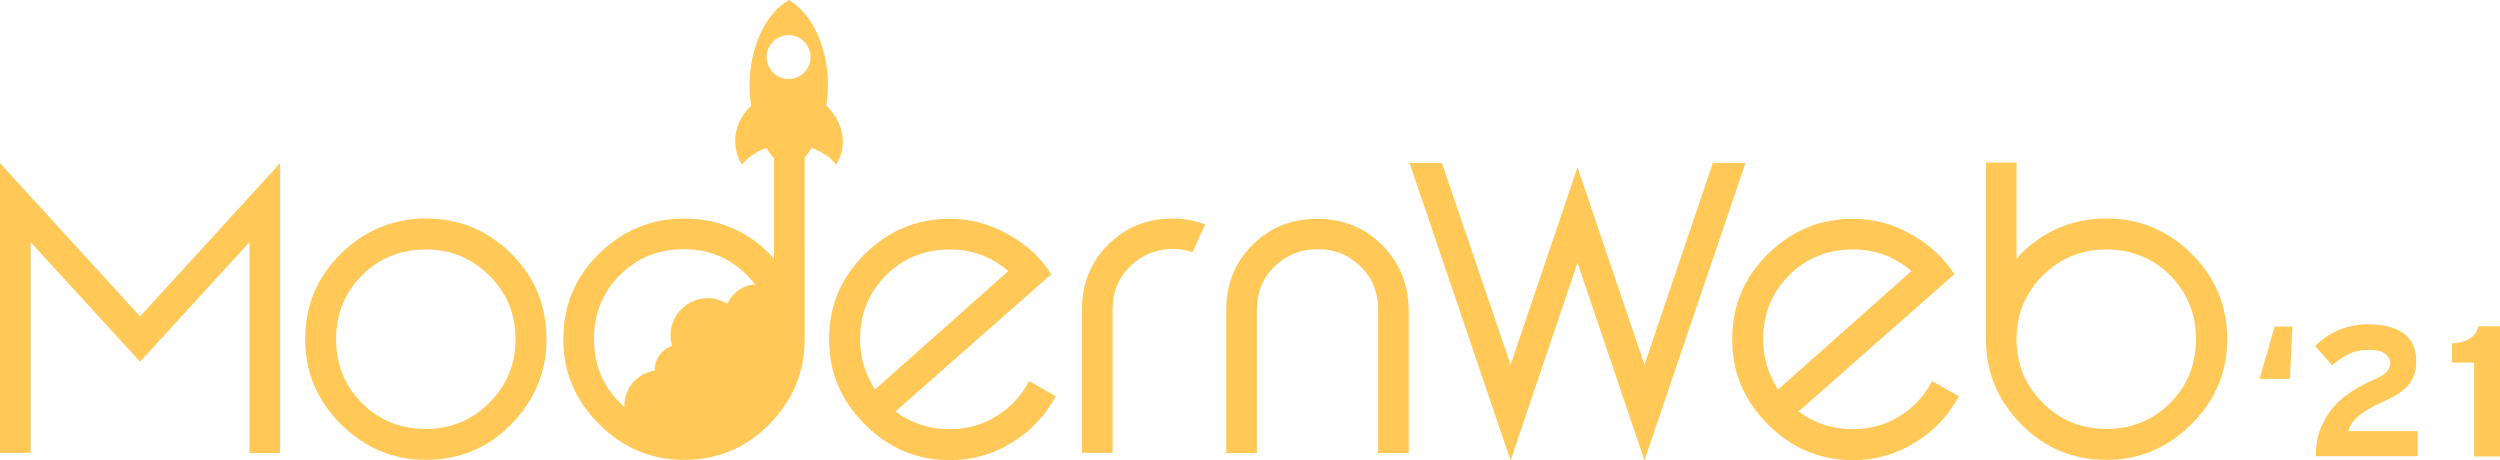 <?xml version="1.0" encoding="utf-8"?>
<!-- Generator: Adobe Illustrator 24.3.0, SVG Export Plug-In . SVG Version: 6.00 Build 0)  -->
<svg version="1.1" id="kv" xmlns="http://www.w3.org/2000/svg" xmlns:xlink="http://www.w3.org/1999/xlink" x="0px" y="0px"
	 viewBox="0 0 888.9 163.7" style="enable-background:new 0 0 888.9 163.7;" xml:space="preserve">
<g>
	<g>
		<path style="fill:#FFC857;" d="M49.8,112.5L99.6,58v103.1H88.7V86.1l-38.9,42.5L10.9,86.1v74.9H0V58L49.8,112.5z"/>
		<path style="fill:#FFC857;" d="M151.4,77.7c11.9,0,22,4.2,30.4,12.5c8.3,8.3,12.5,18.4,12.5,30.4c0,11.7-4.2,21.7-12.5,30.2
			c-8.3,8.5-18.5,12.7-30.4,12.7c-11.6,0-21.7-4.2-30.2-12.7c-8.5-8.5-12.7-18.5-12.7-30.2c0-11.9,4.2-22,12.7-30.4
			C129.7,81.9,139.8,77.7,151.4,77.7z M151.4,88.7c-9,0-16.6,3.1-22.7,9.2c-6.1,6.2-9.2,13.7-9.2,22.7c0,9,3.1,16.6,9.2,22.7
			c6.1,6.2,13.7,9.2,22.7,9.2c8.9,0,16.4-3.1,22.6-9.3c6.2-6.2,9.3-13.8,9.3-22.6c0-8.9-3.1-16.4-9.3-22.6
			C167.8,91.8,160.3,88.7,151.4,88.7z"/>
		<path style="fill:#FFC857;" d="M365.9,135.5l9.5,5.4c-3.6,6.7-8.7,12.2-15.5,16.4c-6.7,4.2-14.2,6.3-22.2,6.3
			c-11.6,0-21.7-4.2-30.2-12.7c-8.5-8.5-12.7-18.5-12.7-30.2c0-11.9,4.2-22,12.7-30.4c8.5-8.3,18.5-12.5,30.2-12.5
			c7.4,0,14.4,1.9,20.9,5.6c6.6,3.7,11.6,8.4,15.2,14.1l-55.4,48.8c5.6,4.2,12,6.3,19.2,6.3c6.1,0,11.6-1.5,16.6-4.6
			C359.3,144.9,363.1,140.8,365.9,135.5z M311.1,138.5l47.4-42.1c-6-5.2-12.9-7.7-20.8-7.7c-9,0-16.6,3.1-22.7,9.2
			c-6.1,6.2-9.2,13.7-9.2,22.7C305.8,127.1,307.6,133,311.1,138.5z"/>
		<path style="fill:#FFC857;" d="M687,135.5l9.5,5.4c-3.6,6.7-8.7,12.2-15.5,16.4c-6.7,4.2-14.2,6.3-22.2,6.3
			c-11.6,0-21.7-4.2-30.2-12.7c-8.5-8.5-12.7-18.5-12.7-30.2c0-11.9,4.2-22,12.7-30.4c8.5-8.3,18.5-12.5,30.2-12.5
			c7.4,0,14.4,1.9,20.9,5.6c6.5,3.7,11.6,8.4,15.2,14.1l-55.4,48.8c5.6,4.2,12,6.3,19.3,6.3c6.1,0,11.6-1.5,16.6-4.6
			C680.4,144.9,684.2,140.8,687,135.5z M632.2,138.5l47.4-42.1c-6-5.2-12.9-7.7-20.8-7.7c-9,0-16.6,3.1-22.7,9.2
			c-6.1,6.2-9.2,13.7-9.2,22.7C626.9,127.1,628.7,133,632.2,138.5z"/>
		<polygon style="fill:#FFC857;" points="609,58 584.7,129.7 560.9,59.5 537.1,129.7 512.7,58 501.2,58 537.1,163.7 560.9,93.4 
			584.7,163.7 620.6,58 		"/>
		<path style="fill:#FFC857;" d="M428.5,79.8c-3.5-1.3-7.3-2.1-11.5-2.1c-9.1,0-16.8,3.1-23,9.3c-6.2,6.2-9.3,13.9-9.3,23v51h10.9
			v-51c0-6.2,2.1-11.3,6.3-15.4c4.2-4,9.2-6.1,15.2-6.1c2.5,0,4.8,0.5,6.9,1.2L428.5,79.8z"/>
		<path style="fill:#FFC857;" d="M491.4,87.1c-6.2-6.2-13.9-9.3-23-9.3c0,0,0,0,0,0h0h-0.1h0c0,0,0,0,0,0c-9.1,0-16.8,3.1-23,9.3
			c-6.2,6.2-9.3,13.9-9.3,23v51h10.9v-51c0-6.2,2.1-11.3,6.3-15.4c4.2-4,9.2-6.1,15.2-6.1h0.1c6,0,11,2,15.2,6.1
			c4.2,4,6.3,9.2,6.3,15.4v51h10.9v-51C500.7,101,497.6,93.3,491.4,87.1z"/>
		<path style="fill:#FFC857;" d="M706.1,57.8v62.8c0-2.9,0.3-5.6,0.8-8.3c-0.5,2.7-0.8,5.4-0.8,8.3c0,11.7,4.2,21.7,12.5,30.2
			c8.3,8.5,18.5,12.7,30.4,12.7c11.6,0,21.7-4.2,30.2-12.7c8.5-8.5,12.7-18.5,12.7-30.2c0-11.9-4.2-22-12.7-30.4
			c-8.5-8.3-18.5-12.5-30.2-12.5c-11.9,0-22,4.2-30.4,12.5c-0.4,0.4-0.6,0.8-1,1.2c-0.2,0.2-0.4,0.4-0.6,0.6V57.8H706.1z M717,120.6
			c0-8.9,3.1-16.4,9.3-22.6c6.2-6.2,13.8-9.3,22.6-9.3c9,0,16.6,3.1,22.7,9.2c6.1,6.2,9.2,13.7,9.2,22.7c0,9-3.1,16.6-9.2,22.7
			c-6.2,6.2-13.7,9.2-22.7,9.2c-8.9,0-16.4-3.1-22.6-9.3C720.1,137,717,129.5,717,120.6z M708.8,105.5c0.1-0.2,0.1-0.5,0.2-0.8
			C708.9,105,708.9,105.3,708.8,105.5z"/>
		<path style="fill:#FFC857;" d="M293.8,37.6c0.3-2.3,0.5-4.7,0.6-7.2v0c0-13.8-5.8-25.7-13.9-30.4c-8.2,4.7-13.9,16.5-14,30.4v0
			c0,2.5,0.2,4.9,0.6,7.2c-3.5,3.2-5.7,7.6-5.7,12.5c0,3.1,0.9,6,2.4,8.5c2-2.6,5-4.7,8.7-6c0.8,1.4,1.7,2.6,2.7,3.7V92
			c-0.2-0.2-0.4-0.4-0.6-0.6c-0.4-0.4-0.6-0.8-1-1.2c-8.3-8.3-18.5-12.5-30.4-12.5c-11.6,0-21.7,4.2-30.2,12.5
			c-8.5,8.3-12.7,18.4-12.7,30.4c0,11.7,4.2,21.7,12.7,30.2c8.5,8.5,18.5,12.7,30.2,12.7c11.9,0,22-4.2,30.4-12.7
			c8.3-8.5,12.5-18.5,12.5-30.2c0-1.4,0-2.2,0-2.2V56c0.9-1,1.7-2.2,2.5-3.4c3.7,1.3,6.8,3.4,8.7,6c1.5-2.5,2.4-5.4,2.4-8.5
			C299.5,45.2,297.3,40.8,293.8,37.6z M258.6,108c-2-1.2-4.4-2-6.9-2c-7.3,0-13.3,5.9-13.3,13.2c0,1.3,0.2,2.6,0.6,3.8
			c-3.6,1.1-6.2,4.5-6.2,8.4c0,0.1,0,0.2,0,0.4c-6.1,0.8-10.8,6.1-10.8,12.4c0,0.2,0,0.3,0,0.5c-0.5-0.5-1.1-0.9-1.6-1.5
			c-6.2-6.2-9.2-13.7-9.2-22.7c0-9,3.1-16.6,9.2-22.7c6.1-6.1,13.7-9.2,22.7-9.2c8.9,0,16.4,3.1,22.6,9.3c1,1,1.9,2.1,2.8,3.2
			C264.1,101.4,260.3,104.2,258.6,108z M280.4,28.1c-4.3,0-7.8-3.5-7.8-7.8c0-4.3,3.5-7.8,7.8-7.8c4.3,0,7.8,3.5,7.8,7.8
			C288.2,24.6,284.7,28.1,280.4,28.1z"/>
	</g>
	<g>
		<path style="fill:#FFC857;" d="M814.2,134.7h-10.8l5.4-18.6h6.3L814.2,134.7z"/>
		<path style="fill:#FFC857;" d="M823.4,162.4c0-4,0.6-7.4,1.8-10.3c1.2-2.9,2.7-5.4,4.7-7.6c1.9-2.2,4.2-4,6.7-5.6
			c2.6-1.6,5.2-3,8.1-4.2c2-0.9,3.4-1.8,4.1-2.7c0.7-0.9,1.1-1.9,1.1-2.9c0-1.2-0.6-2.3-1.7-3.2c-1.1-1-3.1-1.5-5.9-1.5
			s-5.3,0.5-7.4,1.6c-2.2,1.1-4.1,2.4-5.7,3.9l-6-6.9c2.5-2.5,5.3-4.4,8.5-5.7c3.2-1.3,6.6-2,10.3-2c5.5,0,9.7,1.1,12.7,3.3
			c3,2.2,4.4,5.5,4.4,10c0,1.9-0.3,3.5-0.8,4.9c-0.5,1.4-1.3,2.6-2.2,3.7c-1,1.1-2.2,2.1-3.7,3c-1.5,0.9-3.2,1.8-5.2,2.7
			c-2.1,0.9-3.8,1.8-5.3,2.7c-1.4,0.9-2.6,1.7-3.6,2.6c-1,0.8-1.7,1.7-2.2,2.5c-0.5,0.9-0.9,1.7-1.1,2.6h24.6v8.9H823.4z"/>
		<path style="fill:#FFC857;" d="M879.7,162.4v-33.5h-7.9v-6.8c2.6-0.1,4.7-0.7,6.3-1.7c1.6-1,2.7-2.4,3.1-4.4h7.7v46.3H879.7z"/>
	</g>
</g>
</svg>
